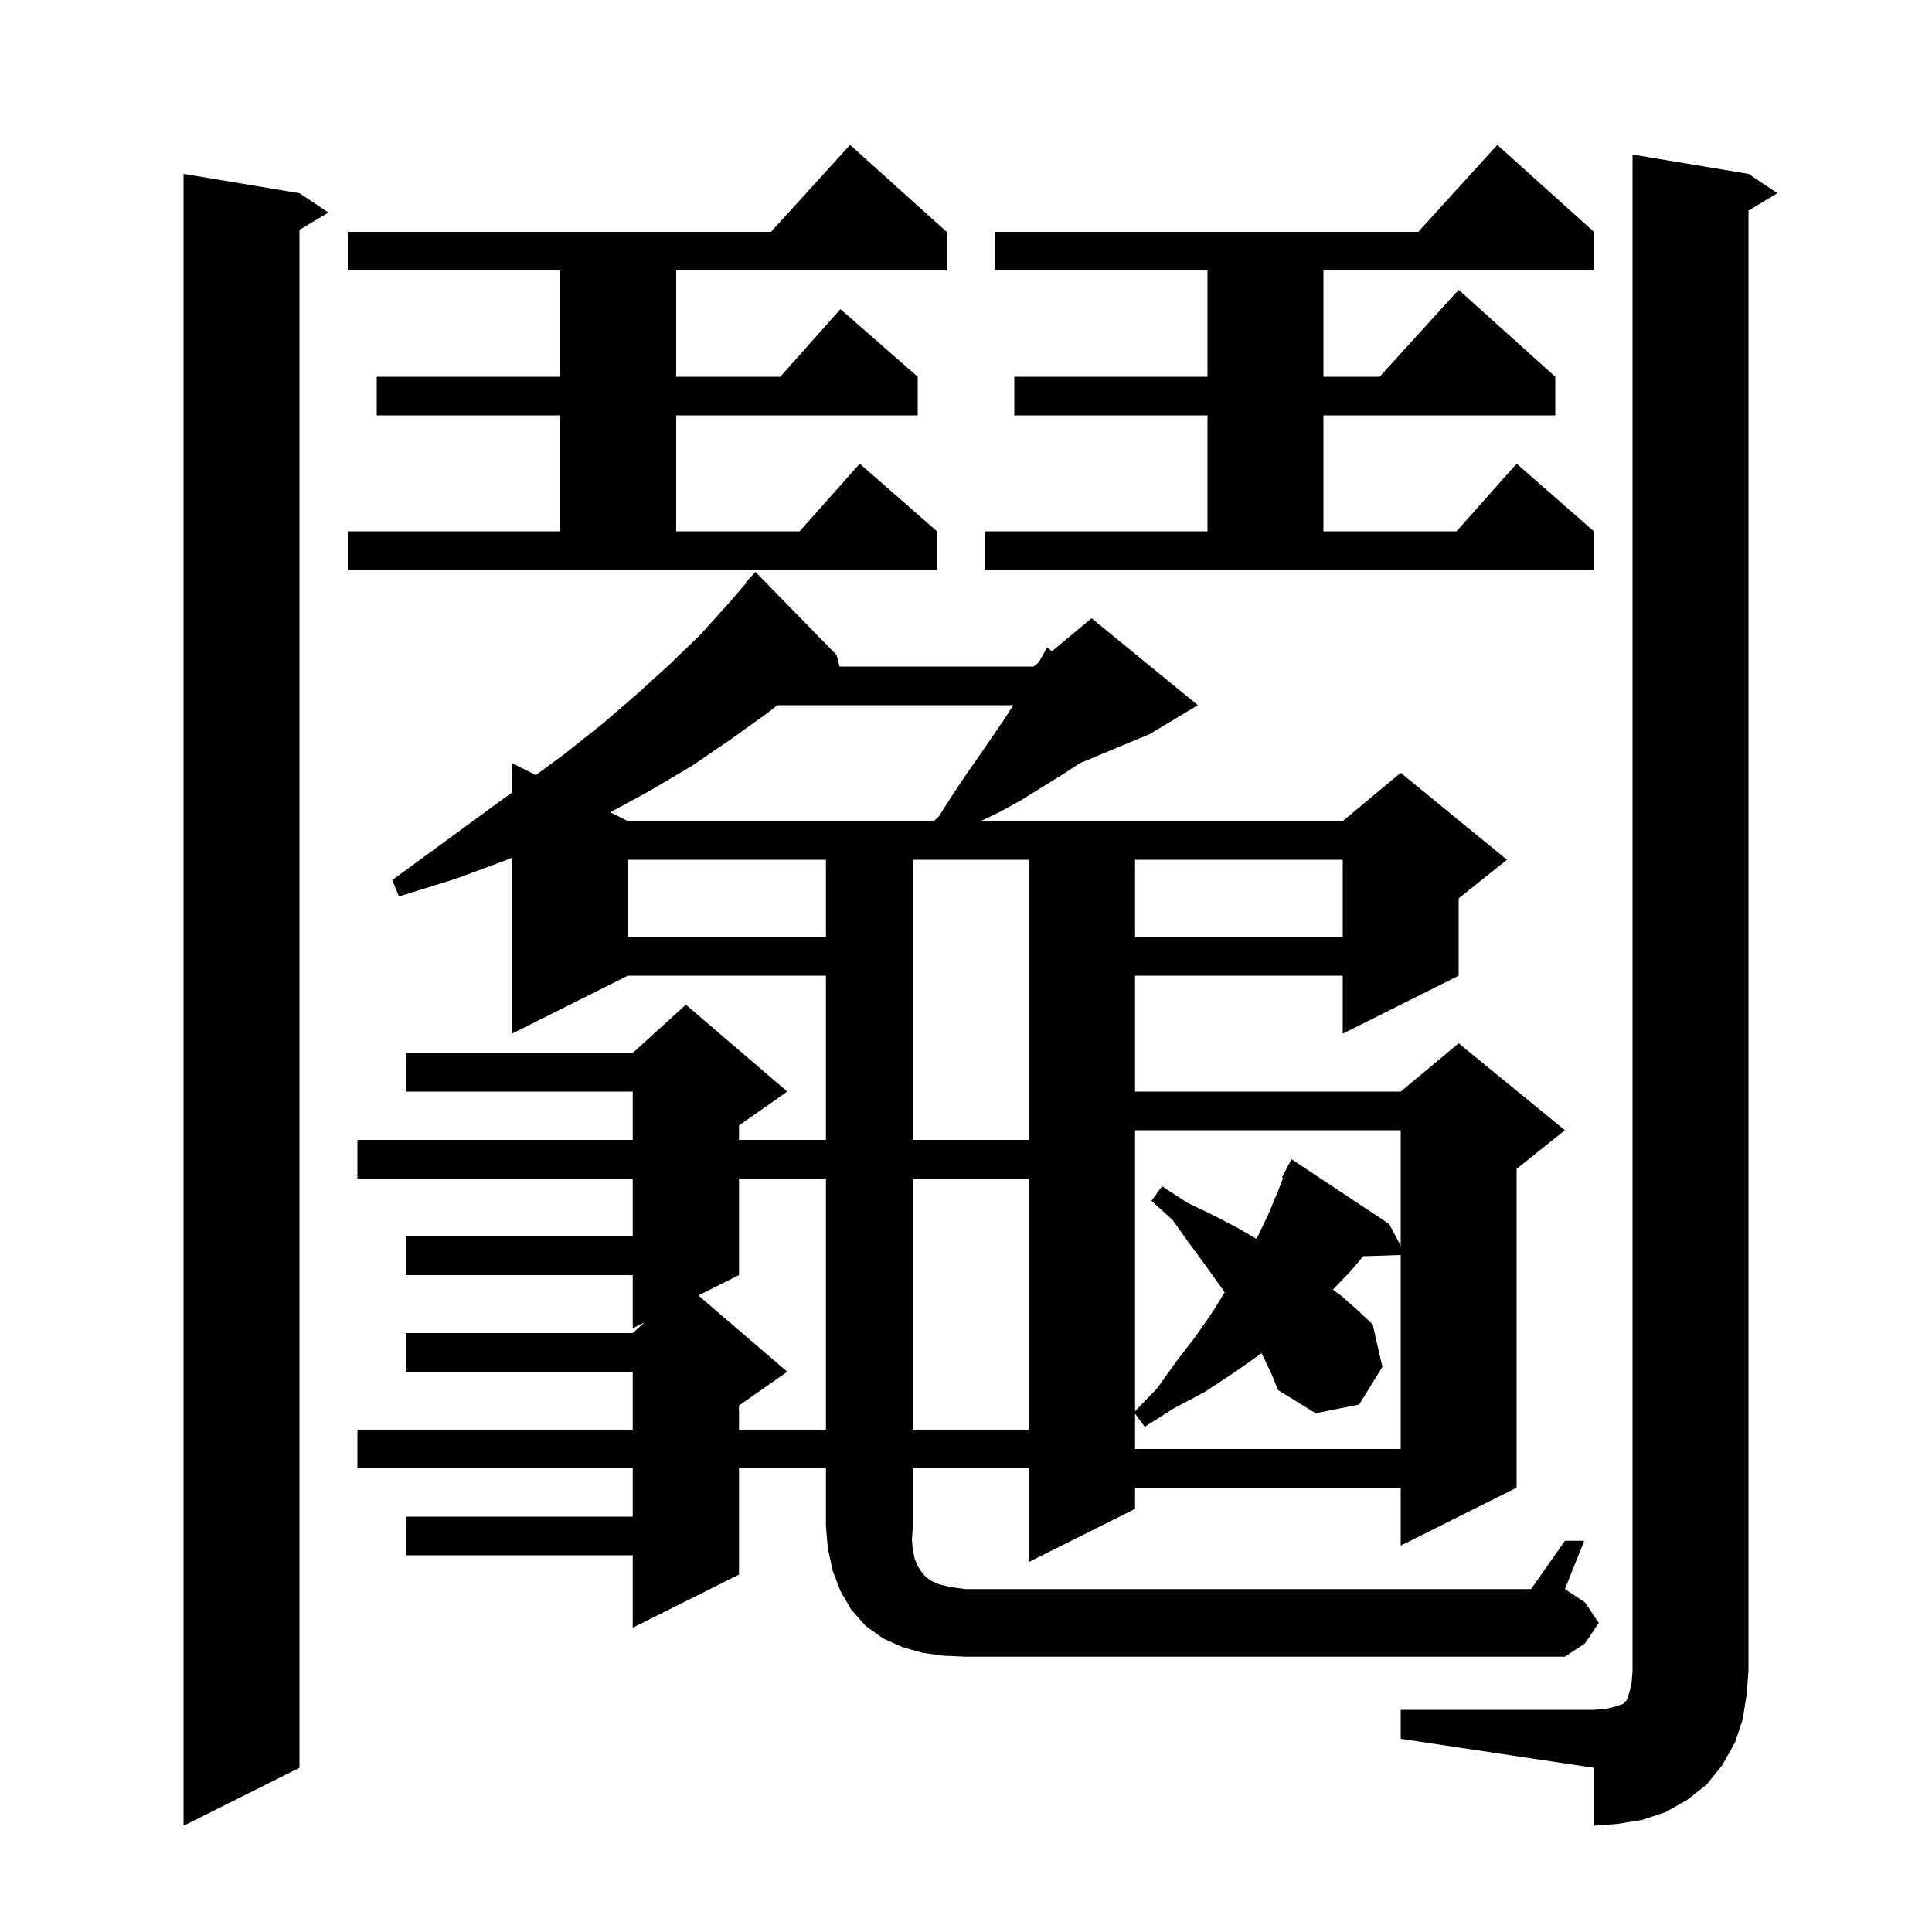 <svg xmlns="http://www.w3.org/2000/svg" xmlns:xlink="http://www.w3.org/1999/xlink" version="1.1" baseProfile="full" viewBox="0 0 200 200" width="200" height="200">
<g fill="black">
<path d="M 31.0 20.0 L 34.0 22.0 L 31.0 23.8 L 31.0 183.0 L 19.0 189.0 L 19.0 18.0 Z M 145.0 177.0 L 165.0 177.0 L 166.2 176.9 L 167.1 176.7 L 168.0 176.4 L 168.4 176.0 L 168.7 175.1 L 168.9 174.2 L 169.0 173.0 L 169.0 16.0 L 181.0 18.0 L 184.0 20.0 L 181.0 21.8 L 181.0 173.0 L 180.8 175.5 L 180.4 178.0 L 179.6 180.4 L 178.3 182.7 L 176.7 184.7 L 174.7 186.3 L 172.4 187.6 L 170.0 188.4 L 167.5 188.8 L 165.0 189.0 L 165.0 183.0 L 145.0 180.0 Z M 162.0 159.5 L 164.0 159.5 L 162.0 164.5 L 164.1 165.9 L 165.5 168.0 L 164.1 170.1 L 162.0 171.5 L 100.0 171.5 L 97.7 171.4 L 95.5 171.1 L 93.4 170.5 L 91.4 169.6 L 89.6 168.3 L 88.1 166.6 L 87.0 164.7 L 86.2 162.6 L 85.7 160.3 L 85.5 158.0 L 85.5 152.0 L 76.5 152.0 L 76.5 163.0 L 65.5 168.5 L 65.5 161.0 L 42.0 161.0 L 42.0 157.0 L 65.5 157.0 L 65.5 152.0 L 37.0 152.0 L 37.0 148.0 L 65.5 148.0 L 65.5 142.0 L 42.0 142.0 L 42.0 138.0 L 65.5 138.0 L 66.722 136.889 L 65.5 137.5 L 65.5 132.0 L 42.0 132.0 L 42.0 128.0 L 65.5 128.0 L 65.5 122.0 L 37.0 122.0 L 37.0 118.0 L 65.5 118.0 L 65.5 113.0 L 42.0 113.0 L 42.0 109.0 L 65.5 109.0 L 71.0 104.0 L 81.5 113.0 L 76.5 116.5 L 76.5 118.0 L 85.5 118.0 L 85.5 101.0 L 65.0 101.0 L 53.0 107.0 L 53.0 88.788 L 52.5 89.0 L 47.1 91.0 L 41.3 92.8 L 40.6 91.1 L 45.4 87.6 L 49.9 84.3 L 53.0 82.045 L 53.0 79.0 L 55.471 80.236 L 58.5 78.0 L 62.4 74.9 L 66.0 71.8 L 69.4 68.7 L 72.5 65.7 L 75.3 62.6 L 77.255 60.344 L 77.2 60.3 L 78.2 59.2 L 86.6 67.8 L 86.909 69.0 L 107.0 69.0 L 107.538 68.552 L 108.4 67.0 L 108.89 67.425 L 113.0 64.0 L 124.0 73.0 L 119.0 76.0 L 111.8 79.0 L 109.8 80.3 L 105.6 82.9 L 103.4 84.1 L 101.518 85.0 L 139.0 85.0 L 145.0 80.0 L 156.0 89.0 L 151.0 93.0 L 151.0 101.0 L 139.0 107.0 L 139.0 101.0 L 117.5 101.0 L 117.5 113.0 L 145.0 113.0 L 151.0 108.0 L 162.0 117.0 L 157.0 121.0 L 157.0 154.0 L 145.0 160.0 L 145.0 154.0 L 117.5 154.0 L 117.5 156.2 L 106.5 161.7 L 106.5 152.0 L 94.5 152.0 L 94.5 158.0 L 94.4 159.4 L 94.5 160.5 L 94.7 161.4 L 95.0 162.1 L 95.3 162.6 L 95.7 163.1 L 96.3 163.6 L 97.2 164.0 L 98.4 164.3 L 100.0 164.5 L 158.5 164.5 Z M 130.9 140.7 L 130.585 140.07 L 130.3 140.3 L 127.6 142.2 L 124.7 144.1 L 121.5 145.8 L 118.5 147.7 L 117.5 146.336 L 117.5 150.0 L 145.0 150.0 L 145.0 129.917 L 141.109 130.049 L 139.9 131.5 L 137.986 133.501 L 138.8 134.1 L 140.5 135.6 L 142.1 137.1 L 143.1 141.5 L 140.7 145.4 L 136.2 146.3 L 132.3 143.9 L 131.7 142.4 Z M 76.5 122.0 L 76.5 132.0 L 72.289 134.105 L 81.5 142.0 L 76.5 145.5 L 76.5 148.0 L 85.5 148.0 L 85.5 122.0 Z M 94.5 122.0 L 94.5 148.0 L 106.5 148.0 L 106.5 122.0 Z M 117.5 117.0 L 117.5 146.096 L 119.8 143.7 L 121.8 140.9 L 123.8 138.3 L 125.6 135.7 L 126.779 133.784 L 126.3 133.1 L 124.8 131.0 L 123.1 128.7 L 121.4 126.3 L 119.2 124.3 L 120.3 122.8 L 122.9 124.5 L 125.6 125.8 L 128.1 127.1 L 130.071 128.25 L 130.1 128.2 L 131.3 125.7 L 132.3 123.3 L 132.826 121.955 L 132.7 121.9 L 133.7 120.0 L 143.8 126.7 L 145.0 128.959 L 145.0 117.0 Z M 94.5 89.0 L 94.5 118.0 L 106.5 118.0 L 106.5 89.0 Z M 117.5 89.0 L 117.5 97.0 L 139.0 97.0 L 139.0 89.0 Z M 65.0 89.0 L 65.0 97.0 L 85.5 97.0 L 85.5 89.0 Z M 80.469 73.0 L 79.6 73.7 L 75.7 76.5 L 71.6 79.3 L 67.2 81.9 L 63.175 84.088 L 65.0 85.0 L 96.671 85.0 L 97.2 84.5 L 98.6 82.3 L 100.0 80.2 L 101.4 78.2 L 104.0 74.4 L 104.884 73.0 Z M 102.0 55.0 L 125.0 55.0 L 125.0 43.0 L 105.0 43.0 L 105.0 39.0 L 125.0 39.0 L 125.0 28.0 L 103.0 28.0 L 103.0 24.0 L 146.818 24.0 L 155.0 15.0 L 165.0 24.0 L 165.0 28.0 L 137.0 28.0 L 137.0 39.0 L 142.818 39.0 L 151.0 30.0 L 161.0 39.0 L 161.0 43.0 L 137.0 43.0 L 137.0 55.0 L 150.778 55.0 L 157.0 48.0 L 165.0 55.0 L 165.0 59.0 L 102.0 59.0 Z M 36.0 55.0 L 58.0 55.0 L 58.0 43.0 L 39.0 43.0 L 39.0 39.0 L 58.0 39.0 L 58.0 28.0 L 36.0 28.0 L 36.0 24.0 L 79.818 24.0 L 88.0 15.0 L 98.0 24.0 L 98.0 28.0 L 70.0 28.0 L 70.0 39.0 L 80.778 39.0 L 87.0 32.0 L 95.0 39.0 L 95.0 43.0 L 70.0 43.0 L 70.0 55.0 L 82.778 55.0 L 89.0 48.0 L 97.0 55.0 L 97.0 59.0 L 36.0 59.0 Z " />
</g>
</svg>
